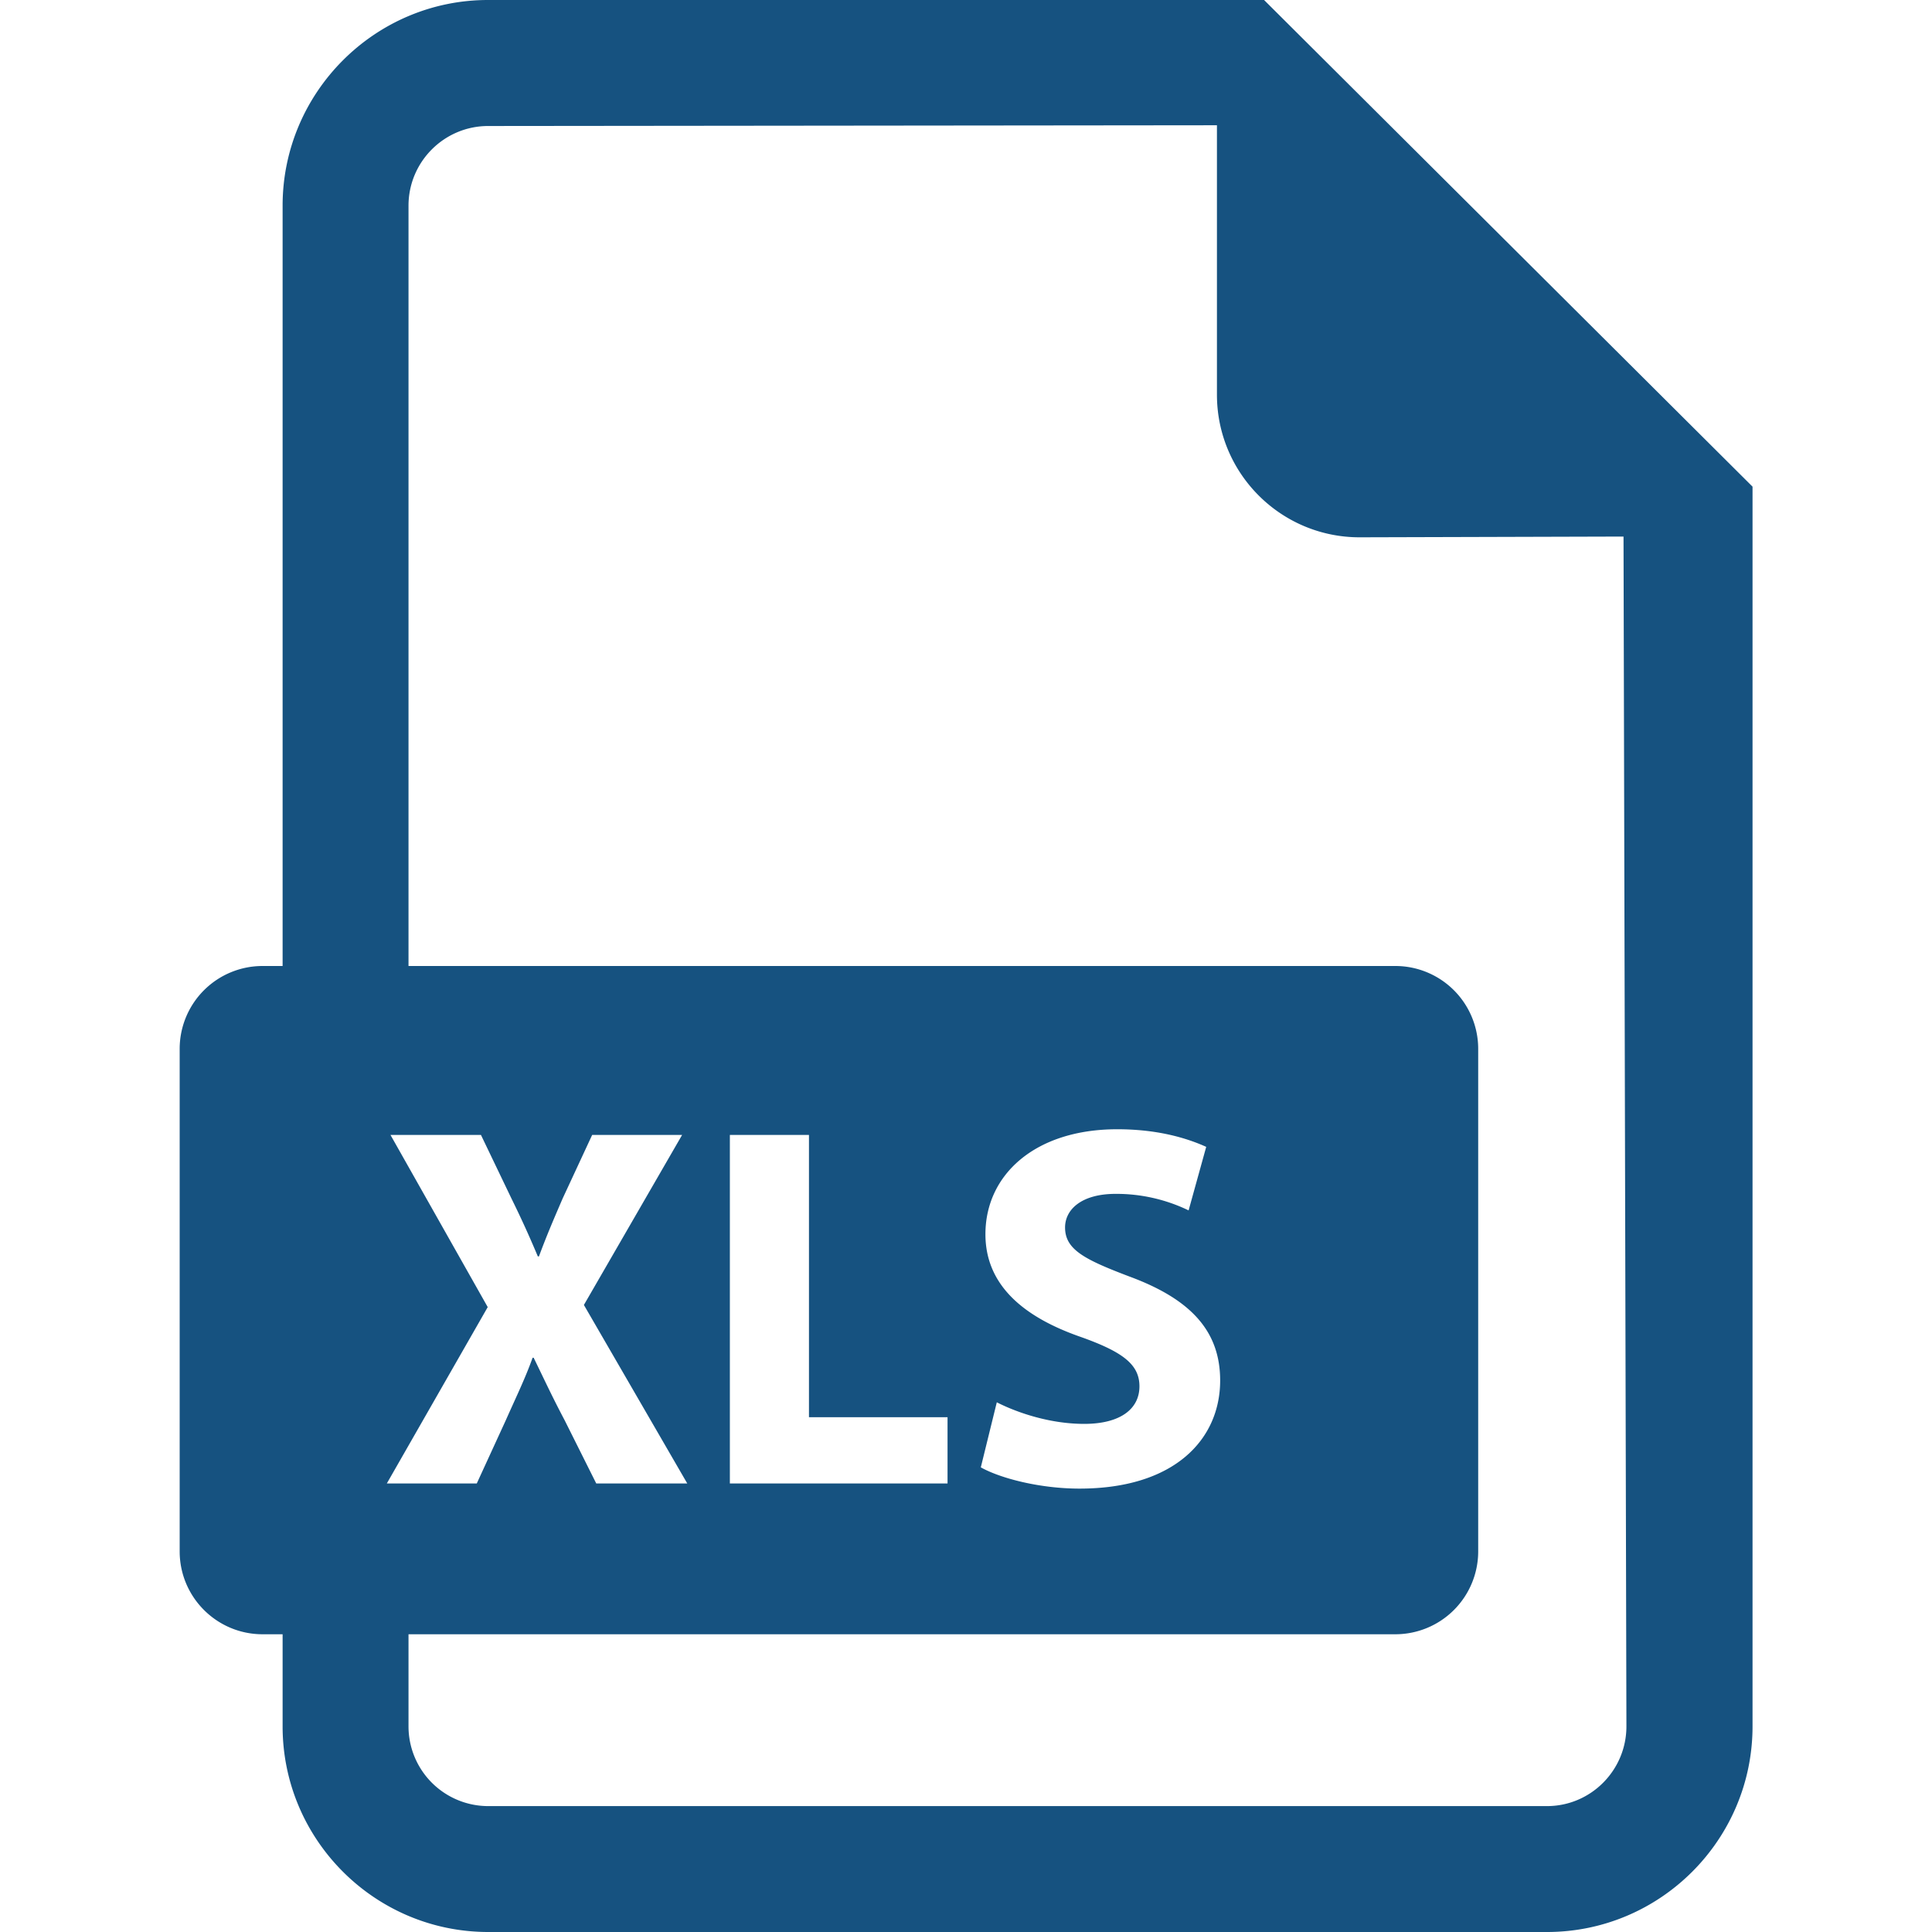 <svg width="18" height="18" viewBox="0 0 18 18" fill="none" xmlns="http://www.w3.org/2000/svg">
    <path d="M11.777 0h-7.23C3.493 0 2.633.86 2.633 1.916V9h-.187a.772.772 0 00-.772.772v4.682c0 .426.346.772.772.772h.187v.858c0 1.057.86 1.916 1.916 1.916h9.864c1.056 0 1.915-.86 1.915-1.916V4.534L11.777 0zM3.638 10.574h.843l.284.592c.097.197.169.357.246.54h.01c.077-.207.14-.352.221-.54l.275-.592h.838l-.915 1.584.963 1.663h-.848l-.294-.588c-.12-.227-.197-.395-.289-.583h-.01c-.067.188-.149.356-.25.583l-.27.588h-.838l.94-1.643-.906-1.604zm10.774 6.253H4.548a.743.743 0 01-.742-.743v-.858H13a.772.772 0 00.772-.772V9.772A.772.772 0 0013.001 9H3.806V1.916c0-.409.333-.742.742-.742l6.79-.007v2.51c0 .734.595 1.329 1.329 1.329l2.459-.007.027 11.085c0 .41-.332.743-.74.743zm-5.584-3.623v.617H6.8v-3.247h.737v2.63h1.291zm1.244-.747c-.54-.187-.891-.486-.891-.958 0-.554.462-.978 1.228-.978.366 0 .636.077.829.164l-.164.592a1.546 1.546 0 00-.68-.154c-.317 0-.471.145-.471.313 0 .207.183.299.602.458.573.212.843.51.843.968 0 .544-.42 1.007-1.31 1.007-.371 0-.738-.096-.92-.198l.149-.606c.197.1.5.201.814.201.337 0 .515-.139.515-.35 0-.203-.154-.32-.544-.459z" fill="#165280"/>
</svg>
